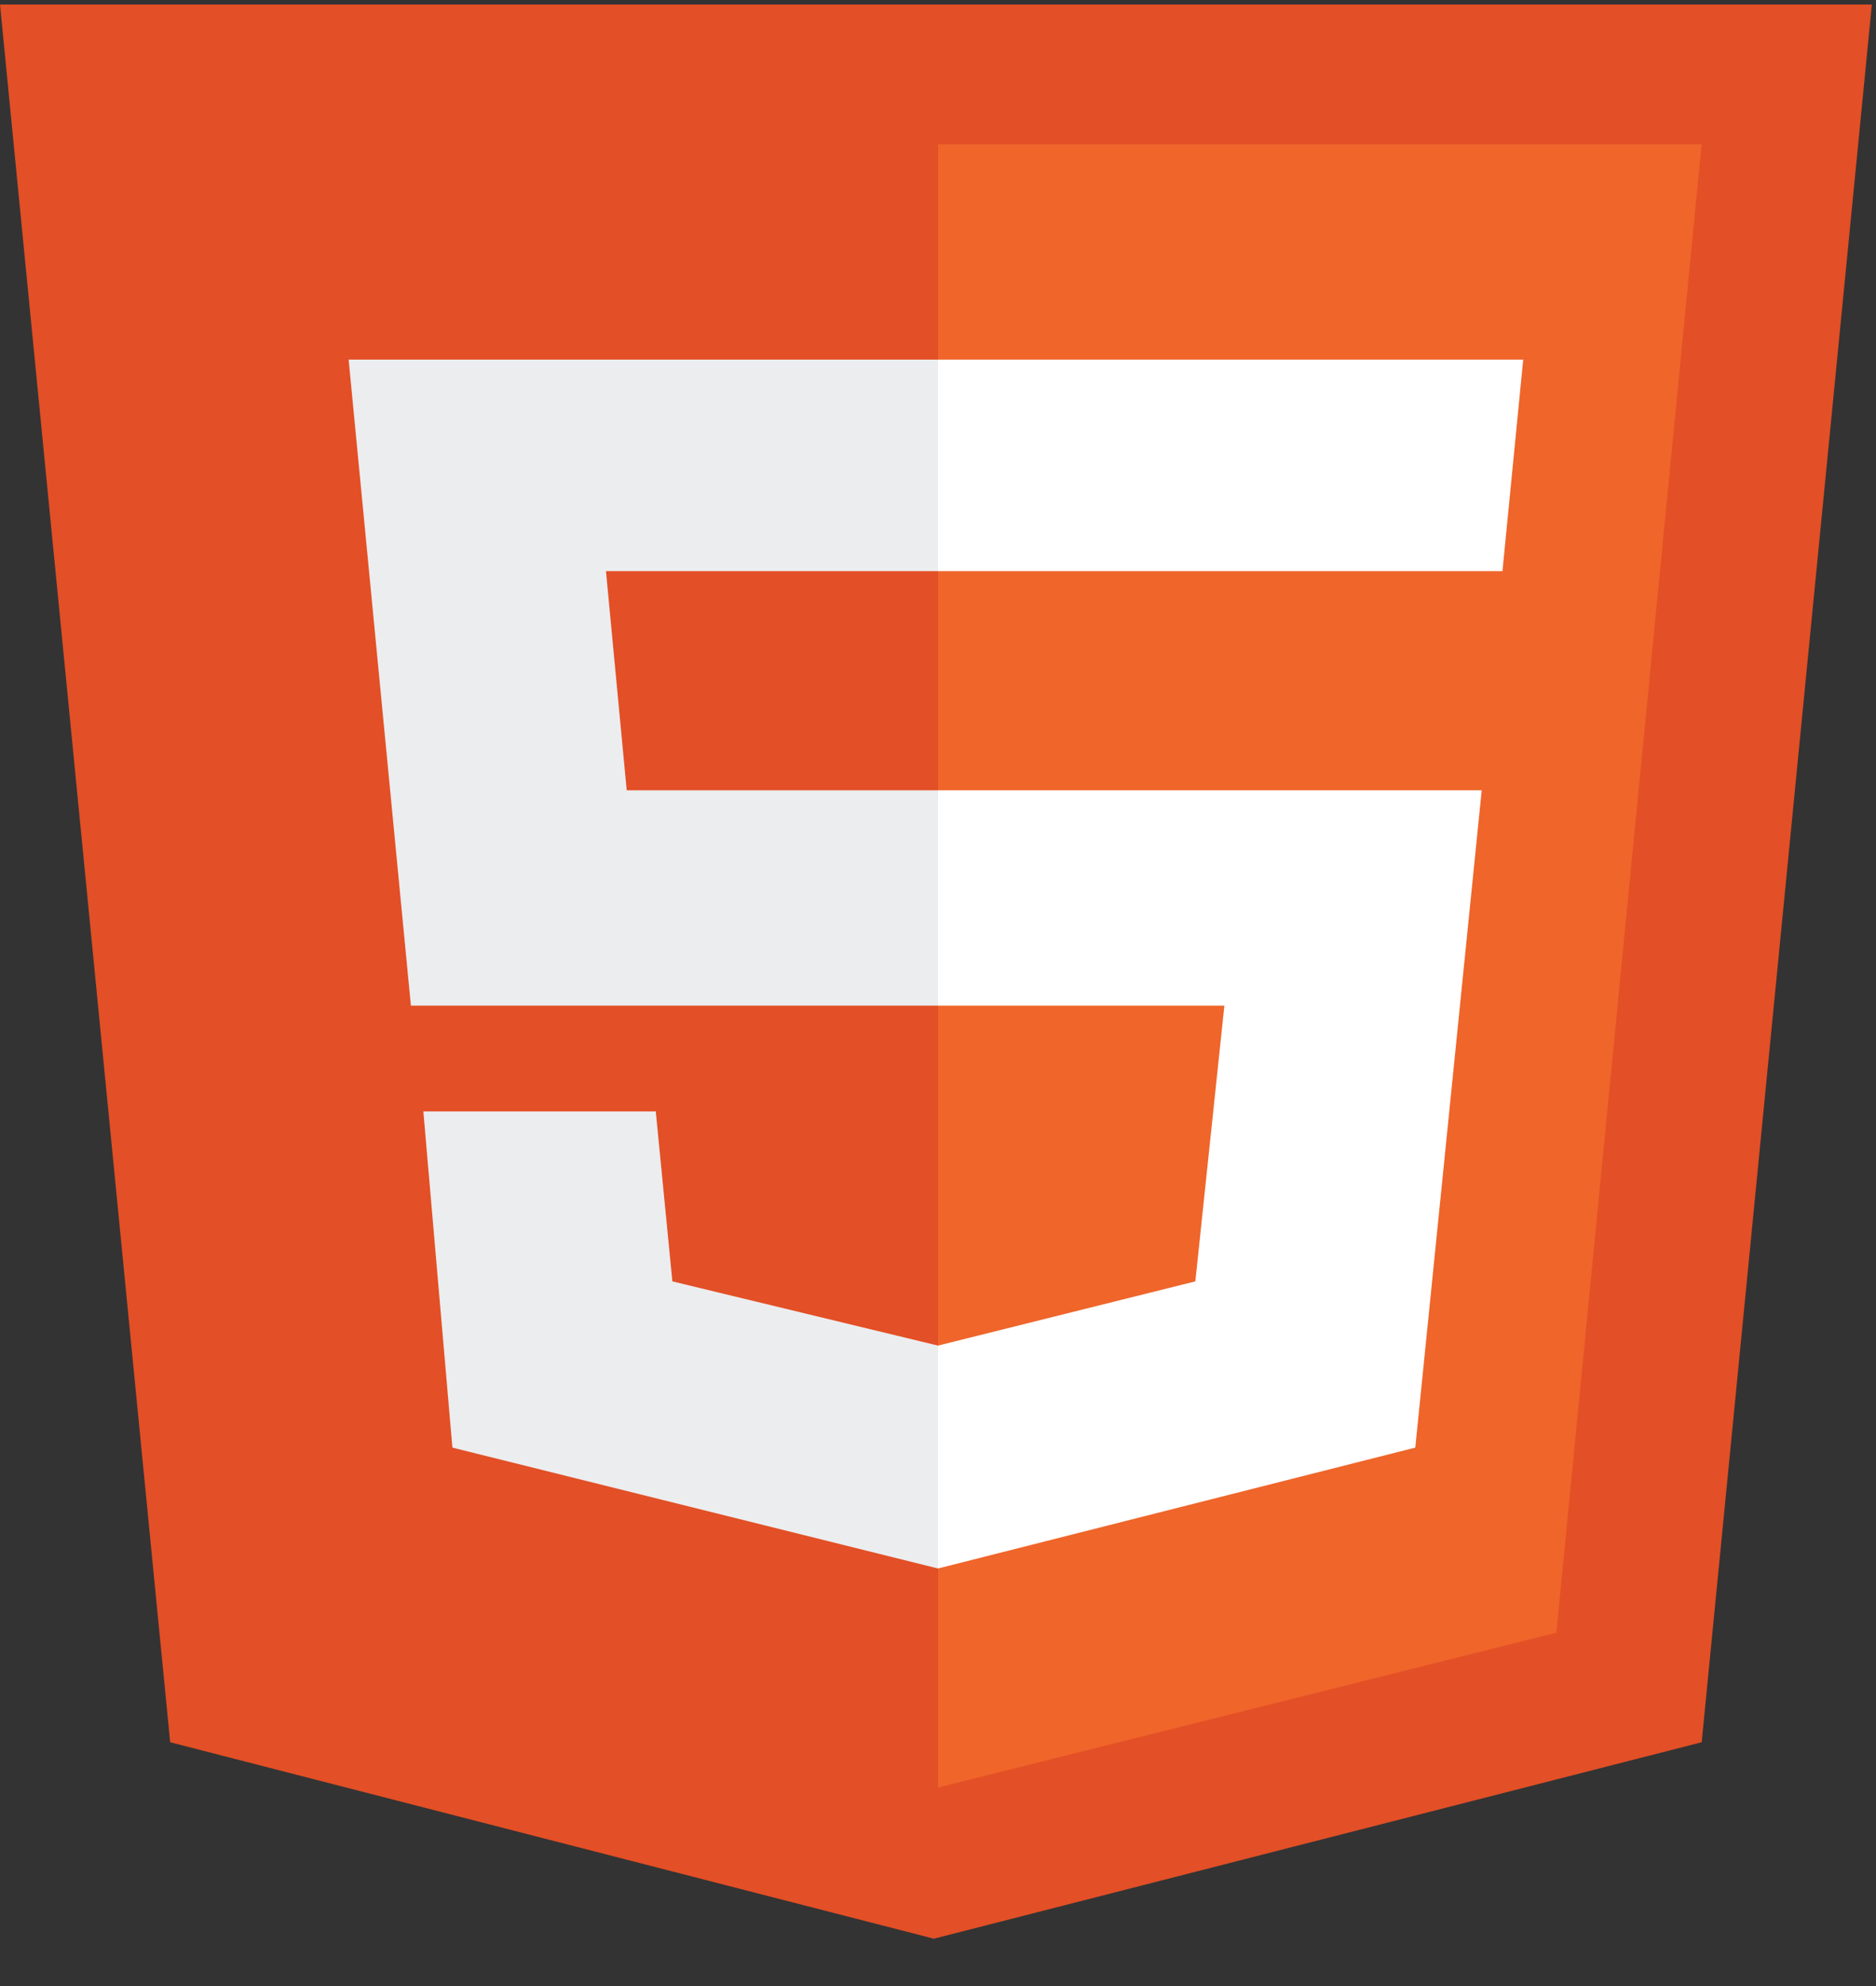 <svg 
  width="86" 
  height="91" 
  viewBox="0 0 86 91" 
  fill="none" 
  xmlns="http://www.w3.org/2000/svg"
>
  <rect x="0" y="0" width="86" height="91" fill="#333333" stroke="none"/>
  <g clip-path="url(#clip0_98_221)">
    <path d="M7.801 79.821L0 0.206H85.81L78.009 79.821L42.81 88.821" fill="#E34F26"/>
    <path d="M43 81.898L71.35 74.802L78.009 6.61H43" fill="#EF652A"/>
    <path d="M43 36.206H28.73L27.779 26.168H43V16.475H15.982L18.836 46.072H43V36.206ZM43 61.648L30.823 58.706L30.062 50.918H19.407L20.739 66.322L43 71.86V61.648Z" fill="#ECEDEE"/>
    <path d="M43 46.072H56.128L54.797 58.706L43 61.648V71.86L64.88 66.322L67.925 36.206H43V46.072ZM43 16.475V26.168H68.876L69.827 16.475H43Z" fill="white"/>
  </g>
  <defs>
    <clipPath id="clip0_98_221">
      <rect width="86" height="90" fill="white" transform="translate(0 0.206)"/>
    </clipPath>
  </defs>
</svg>